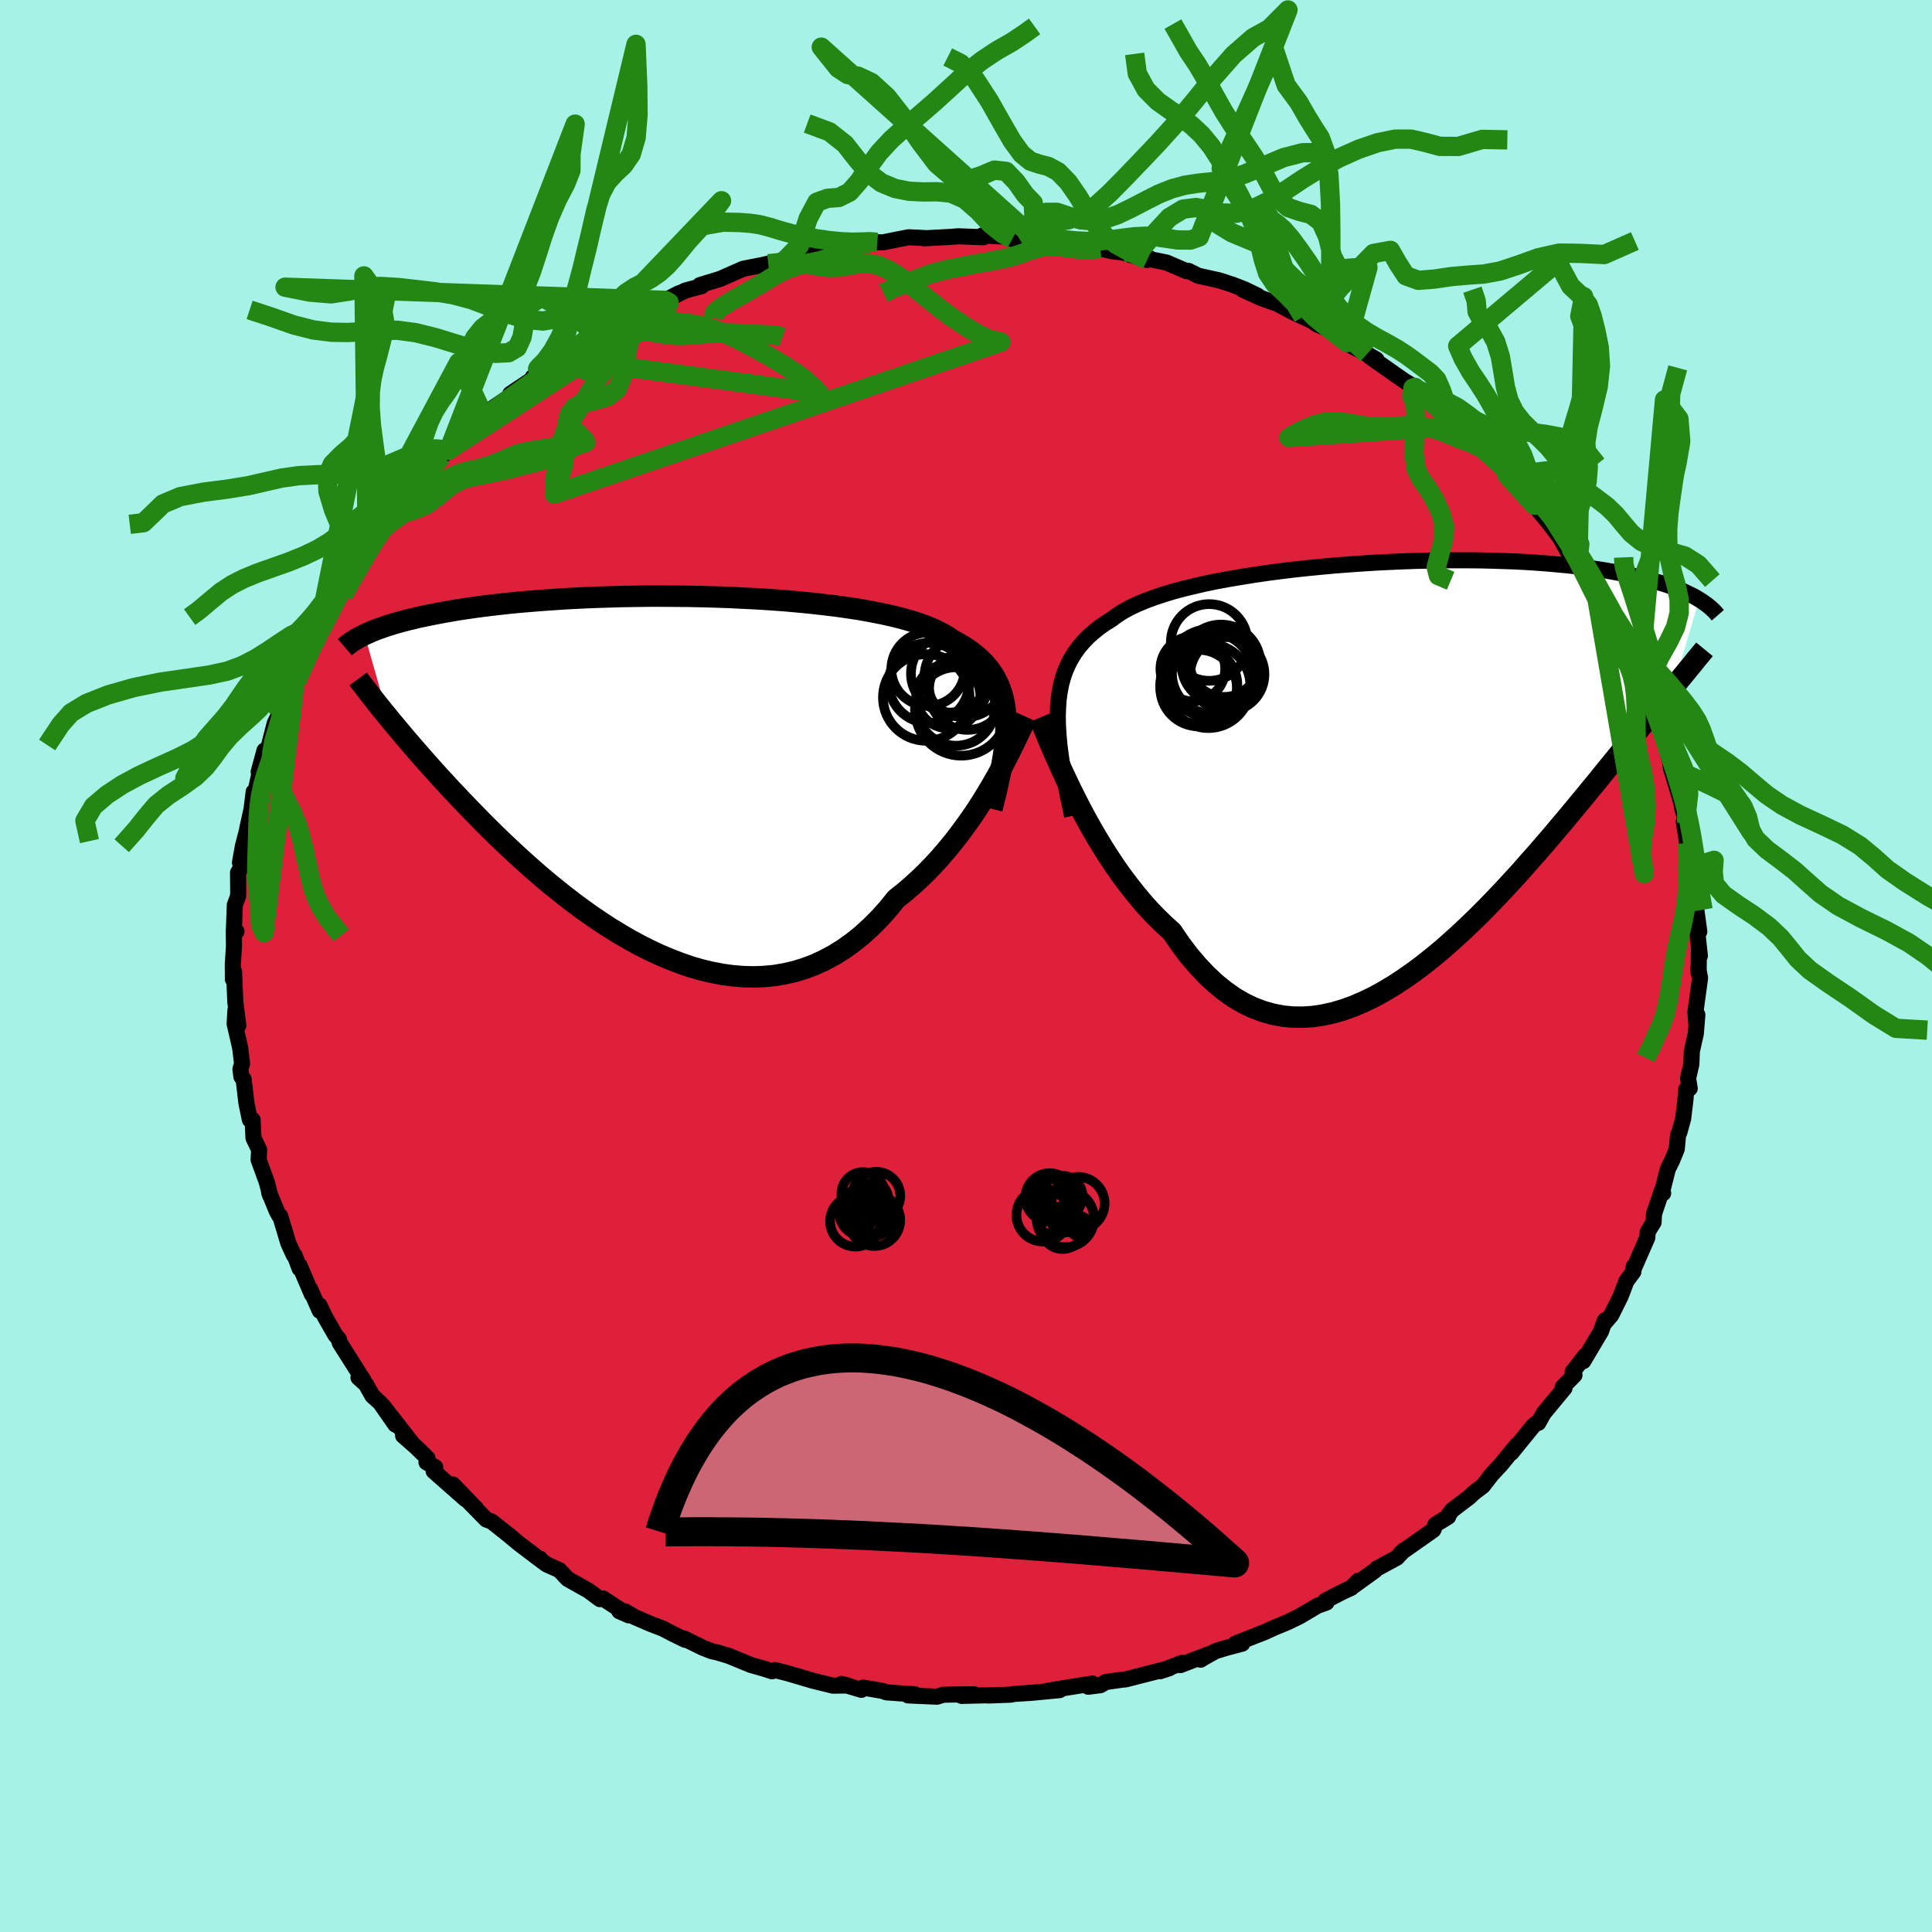 <svg xmlns="http://www.w3.org/2000/svg" width="500" height="500" viewBox="-100 -100 200 200"><defs><clipPath id="c"><path d="m35.56-5.87-.07-.74-.11-.7-.15-.66-.2-.64-.24-.6-.28-.57-.33-.55-.37-.52-.42-.49-.46-.47-.5-.44-.54-.42-.59-.4-.63-.38-.66-.36-.55-.37-.61-.35-.69-.34-.75-.32-.82-.3-.89-.28-.95-.27-1.01-.25-1.06-.23-1.12-.22-1.16-.21-1.21-.18-1.25-.18-1.29-.15-1.32-.15-1.34-.13-1.37-.12-1.39-.1-1.41-.09-1.41-.07-1.42-.07-1.43-.05-1.42-.04-1.41-.03-1.41-.01-1.4-.01h-1.38l-1.36.02-1.34.02-1.32.04-1.29.04-1.26.05-1.24.06-1.19.07-1.17.08-1.13.08-1.09.09-1.05.09-1.02.1-.98.11-.94.11-.9.11-.87.12-.83.12-.79.12-.75.13-.73.13-.69.13-.66.13-.63.13-.61.13-.57.14-.55.13-.52.14-.49.13-.47.14-.45.14-.42.14-.39.14-.38.13-.35.14-.33.14-.31.14-.29.13 2.42 8.51.37.46.39.46.4.48.41.49.43.51.44.51.46.53.47.54.49.56.5.56.52.58.53.59.56.6.56.61.59.62.6.64.62.64.64.66.66.68.68.68.7.69.72.7.75.71.76.71.79.72.81.72.82.72.85.72.87.71.89.71.91.7.93.69.95.68.96.65.98.64 1 .61 1.01.59 1.03.56 1.03.52 1.05.49 1.06.45 1.07.41 1.07.37 1.08.31 1.08.26 1.09.21 1.09.15 1.08.09 1.08.03 1.08-.04 1.08-.1 1.06-.18 1.06-.24 1.04-.32 1.03-.39 1.02-.47 1-.54.98-.61.96-.69.94-.76.92-.84.9-.9.87-.97.84-1.04.79-.62.77-.66.76-.69.74-.71.72-.74.71-.77.68-.79.67-.81.64-.82.62-.84.61-.85.58-.85.55-.86.53-.86.51-.85"/></clipPath><clipPath id="b"><path d="m-35.57-6.13.06-.85.11-.8.15-.77.2-.73.24-.7.29-.66.33-.62.37-.6.42-.57.46-.54.5-.52.55-.48.58-.47.63-.44.67-.42.55-.41.61-.39.69-.38.76-.36.83-.35.89-.33.95-.32 1.01-.31 1.07-.29 1.12-.27 1.17-.27 1.21-.25 1.26-.23 1.29-.22 1.32-.21 1.35-.2 1.38-.18 1.39-.17 1.41-.15 1.41-.14 1.43-.13 1.43-.11 1.42-.1 1.42-.09 1.41-.07 1.4-.06 1.39-.05 1.36-.03 1.35-.03h2.61l1.26.01 1.23.03 1.2.04 1.17.04 1.13.06 1.09.07 1.05.08 1.02.09.98.09.94.1.9.11.86.12.82.12.79.13.76.14.72.13.68.14.66.15.63.14.6.15.57.15.54.16.52.15.49.16.46.17.43.16.42.16.39.17.36.17.34.17.33.16.3.17.28.17-2.71 9.13-.39.48-.4.49-.42.51-.43.53-.44.54-.45.56-.47.58-.49.6-.5.61-.51.64-.53.65-.54.67-.56.69-.57.7-.59.72-.6.75-.63.76-.64.78-.66.8-.67.81-.7.84-.72.85-.73.87-.76.88-.77.89-.8.9-.81.92-.83.91-.85.92-.87.92-.89.92-.9.91-.92.89-.94.89-.95.86-.96.85-.98.81-.99.79-1 .75-1.02.71-1.02.67-1.03.62-1.04.57-1.04.5-1.05.45-1.05.38-1.05.31-1.05.23-1.05.16-1.05.07-1.04-.01-1.04-.1-1.03-.2-1.03-.29-1.01-.38-1-.48-.99-.58-.97-.69-.96-.78-.94-.88-.92-.98-.91-1.07-.88-1.17-.85-1.25-.79-.71-.77-.75-.76-.79-.74-.83-.72-.87-.71-.9-.7-.93-.67-.95-.65-.98-.64-1-.61-1.01-.59-1.02-.57-1.02-.55-1.03-.52-1.02"/></clipPath><filter id="a"><feTurbulence baseFrequency=".05" numOctaves="3" result="noise" type="noise"/><feDisplacementMap in="SourceGraphic" in2="noise" scale="2"/></filter></defs><rect width="100%" height="100%" x="-100" y="-100" fill="#A6F2E7"/><path fill="#DF203B" stroke="#000" stroke-linejoin="round" stroke-width="1.667" d="M75.84.75 75.8.23l.19 1.01-.48 3.52.08 1.12.12-.83L75.55 7l-.41 1.83-.05 1.33-.34 1.47.17 1.04-.37.11-.07 1.03-.24 1.99-.39 1.41-.14.31-.13 1.42-.49 1.2-.44.89-.66 2.62.18-.13-.14-.26-.81 2.41-.04.86-.61.99-.04.6-1.47 3.36.08-.39-.05.55-.72.97-.59 1.55-.98 1.98-.83.97.17-.43-.41 1.15-1.83 3.08.22-.59-1.32 1.7.19.33-1.22 1.24.19.1-2.16 2.61-.56 1v-.08l-.18.11-.32.25-2.28 2.81.57-.8-1.65 2.02-.96 1.03-.91 1.18-.97.74-.44.42-1.79 1.36-.35.49-.04.18-1.32.81-.22.56-3.33 2.34.26-.22-.7.75-2.1 1.14-.17.18-2.13 1.54.39-.47-.71.73-.83.38-1.85.95.11.19-.92.33-1.84 1.09-1.27.62-1.31.54-1.03.47-3.05 1.2.69.01-1.59.42-1.18.36-1.51.85-.02.03.83-.56-2.93 1.12.2-.24-2.31.88.98-.32-4.54 1.16-.28.02-1.77.25-.56.33-1.26.16.44-.33-3.45.55-1.1.19 1.15-.06-2.9.28-1.77.11-.4.08-2.32.09 1.28-.06-4.04.1 1.29-.17-2.32.03-.87.02-.64.2-2.99-.13.68-.12-1.56-.1-1.37-.1-.42-.15-1.99-.34-.18.23-2.06-.61.65.16-1.52.02-2.04-.5-2.75-.81-1.25-.31-.28.13-.86-.28-1.34-.38-2.29-.94-1.2-.36-.53-.11-.95-.37-1.95-.96.12.14-1.39-.68-.91-.48-1.31-.5-1.64-.71-.97-.58-.59-.01.98.43-2.67-1.75-.32.07-1.18-.88-2.16-1.21-.85-.91-1.32-.59-.6-.44-.09-.16-.08.03-2.11-1.6-.98-.82-1.83-1.45-.56-.21-1.97-2.01.93.89-2.42-2.51 1.3 1.52-3.29-2.9.16-.41-.9-.5.1-.43-1.22-1.19-1.3-1.14.9.74-3.03-3.88 1.33 2-1.57-2.25-.81-.74-.67-1.19-.77-.69.53.3-2.47-3.9-.08-.36-.38-.46-1.07-1.87-.58-1.21.04.58-1.01-2.28.19.57-1.26-2.95-.01.28-.49-1.32-.1-.05-.57-1.24-.84-2.8-.09-.03-.27-.5-.79-1.92.12.34-.36-1.41-.85-2.33.06-1.02-.59-1.23-.09-1.88h-.28l-.36-1.72-.29-2.48-.23-.26-.1-.79.17-.56-.2-1.65-.57-2.48.08-1.4.3 1.58-.31-2.45-.13-3.12-.12.79-.01-1.57.12-1.84-.02-1.61.28.06-.27-.12.1-2.63.34-.9.01-.57-.02-1.86.5-.86-.3-.19.31-1.72.59-2.26-.15.49.45-2.04.22-1.79.11.32.65-2.96-.24.56.6-2.2.29.18.77-3 .77-1.57.26-.43-.34.03.38-1.17.62-1.5.63-1.34.06-.26 1.32-2.46.04-.36.93-1.14-.02-.06 1.2-2.42-.37.98.98-1.93 1.45-2.28.83-1.24.05-.18.79-.87.78-1.35-.19.07 2.23-2.58.12-.05.61-1.08.2-.39 2.31-2.51.66-.35.69-.85.31-.36.7-.61 1.17-1.23-.58.38 2.99-2.56.49-.29-.37-.05 1.15-.81 2.03-1.37-.49.09 2.95-1.97.6-.61-1.23.85.8-.4 2.06-1.54 1.64-1.16 1.16-.65 1-.66-.17.05 3.06-1.73.91-.47 2.18-.77-2.19 1.03 2.65-1.12 2.06-1.27-1.46.74 2.12-1.02 1.64-.44-.15-.12.88-.27 1.19-.36 2.41-1.06 2-.39-.14.03 2.48-.57-1.75.41 1.74-.38 1.97-.56 1.59-.6 1.03-.17.17.33 2.2-.7 1.86-.13-.52-.15 1.25.14.58.01 2.65-.53 1.79.09-.19.02 2.83-.15.7-.06 2.62.1-.11-.19 2.53.14.57.24.71-.1 1.5-.08.14.03-.26.11 2.24.14 2.59.66-.81-.17 2.85.34.15.04 1.23.29 1.1.13 2.52.77.19-.23.24.18 1.58.32 2.07.89.2-.03 1.03.51 2.18.48 1.43.47 1.18.46 1.34.65-1.54-.62 1.97.89 1.64.58 1.54.83 1.09.5.97.45.44.33 1.01.42 2.13 1.48-.03.08 2.1 1.1.98.57-.7-.31 2.62 1.84.96.67 1.12.68-.22.07.66.66 1 .67.85.45 2.26 2.13.3.27 1.29 1.4-1.31-1.39 1.81 1.63 1.99 1.81.86 1.36.05-.36 1.43 2.19.09-.08.51.3 1.24 1.65-.46-.55 1.44 1.75 1.2 1.58 1.08 1.94-.77-1.43 1.56 1.92.93 1.99.18.2.87 1.43-.01.33.89 1.12.99 2.16.84 1.54.74.99-.43-.59 1.4 2.51-.41-.37.54.87.31.84 1.07 2.81.55 1.36.33.83.03.35-.09-.45.78 2.72.18 1.05-.08-.3 1.1 3.67.08.52.45 1.55-.28-.11.34 2.17.52 2.5-.54-2.21.75 4.12.06 1.43-.26-1.42.43 2.55.3 2.21-.24-.27.3 2.78-.1-.68-.03 2.48-.04-.52" filter="url(#a)"/><path fill="#fff" d="m-35.57-6.13.06-.85.11-.8.15-.77.2-.73.24-.7.29-.66.33-.62.37-.6.42-.57.46-.54.5-.52.55-.48.58-.47.63-.44.67-.42.55-.41.61-.39.69-.38.76-.36.83-.35.89-.33.95-.32 1.01-.31 1.07-.29 1.12-.27 1.17-.27 1.21-.25 1.26-.23 1.29-.22 1.32-.21 1.35-.2 1.38-.18 1.39-.17 1.41-.15 1.41-.14 1.43-.13 1.43-.11 1.42-.1 1.42-.09 1.41-.07 1.4-.06 1.39-.05 1.36-.03 1.35-.03h2.61l1.26.01 1.23.03 1.2.04 1.17.04 1.13.06 1.09.07 1.05.08 1.02.09.98.09.94.1.9.11.86.12.82.12.79.13.76.14.72.13.68.14.66.15.63.14.6.15.57.15.54.16.52.15.49.16.46.17.43.16.42.16.39.17.36.17.34.17.33.16.3.17.28.17-2.71 9.13-.39.48-.4.49-.42.51-.43.53-.44.54-.45.56-.47.58-.49.6-.5.61-.51.64-.53.65-.54.67-.56.69-.57.7-.59.72-.6.75-.63.76-.64.78-.66.8-.67.81-.7.84-.72.85-.73.87-.76.88-.77.89-.8.9-.81.92-.83.91-.85.92-.87.92-.89.92-.9.91-.92.89-.94.89-.95.86-.96.85-.98.81-.99.79-1 .75-1.02.71-1.02.67-1.03.62-1.04.57-1.04.5-1.05.45-1.05.38-1.05.31-1.05.23-1.05.16-1.05.07-1.04-.01-1.04-.1-1.03-.2-1.03-.29-1.01-.38-1-.48-.99-.58-.97-.69-.96-.78-.94-.88-.92-.98-.91-1.07-.88-1.17-.85-1.25-.79-.71-.77-.75-.76-.79-.74-.83-.72-.87-.71-.9-.7-.93-.67-.95-.65-.98-.64-1-.61-1.01-.59-1.02-.57-1.02-.55-1.03-.52-1.02" filter="url(#a)" transform="translate(45.1 -20.6)"/><path fill="#fff" d="m35.56-5.87-.07-.74-.11-.7-.15-.66-.2-.64-.24-.6-.28-.57-.33-.55-.37-.52-.42-.49-.46-.47-.5-.44-.54-.42-.59-.4-.63-.38-.66-.36-.55-.37-.61-.35-.69-.34-.75-.32-.82-.3-.89-.28-.95-.27-1.01-.25-1.06-.23-1.12-.22-1.16-.21-1.21-.18-1.25-.18-1.29-.15-1.32-.15-1.34-.13-1.37-.12-1.39-.1-1.41-.09-1.41-.07-1.42-.07-1.43-.05-1.42-.04-1.41-.03-1.41-.01-1.4-.01h-1.38l-1.36.02-1.34.02-1.32.04-1.29.04-1.26.05-1.24.06-1.19.07-1.17.08-1.13.08-1.09.09-1.05.09-1.02.1-.98.11-.94.11-.9.11-.87.12-.83.12-.79.12-.75.13-.73.13-.69.13-.66.13-.63.13-.61.13-.57.14-.55.13-.52.14-.49.13-.47.14-.45.14-.42.14-.39.14-.38.13-.35.14-.33.14-.31.14-.29.13 2.42 8.51.37.46.39.46.4.48.41.49.43.51.44.51.46.53.47.54.49.56.5.56.52.58.53.59.56.6.56.61.59.62.6.64.62.64.64.66.66.68.68.68.7.69.72.7.75.71.76.71.79.72.81.72.82.72.85.72.87.71.89.71.91.7.93.69.95.68.96.65.98.64 1 .61 1.01.59 1.03.56 1.03.52 1.05.49 1.06.45 1.07.41 1.07.37 1.08.31 1.08.26 1.09.21 1.09.15 1.08.09 1.08.03 1.08-.04 1.08-.1 1.06-.18 1.06-.24 1.04-.32 1.03-.39 1.02-.47 1-.54.98-.61.96-.69.94-.76.92-.84.9-.9.87-.97.84-1.04.79-.62.77-.66.76-.69.74-.71.72-.74.71-.77.68-.79.67-.81.64-.82.62-.84.61-.85.58-.85.55-.86.53-.86.51-.85" filter="url(#a)" transform="translate(-31.44 -19.96)"/><g fill="none" stroke="#000" transform="translate(45.1 -20.6)"><path stroke-linejoin="round" stroke-width="1.667" d="m-34.11 5.06-.3-1.38-.27-1.31-.24-1.25-.2-1.19-.17-1.14-.14-1.08-.09-1.03-.06-.99-.02-.93.03-.89.06-.85.11-.8.15-.77.2-.73.24-.7.29-.66.33-.62.37-.6.42-.57.46-.54.5-.52.55-.48.58-.47.63-.44.67-.42.55-.41.61-.39.69-.38.76-.36.83-.35.89-.33.95-.32 1.01-.31 1.07-.29 1.12-.27 1.17-.27 1.21-.25 1.26-.23 1.29-.22 1.32-.21 1.35-.2 1.38-.18 1.39-.17 1.41-.15 1.41-.14 1.43-.13 1.43-.11 1.42-.1 1.42-.09 1.41-.07 1.4-.06 1.39-.05 1.36-.03 1.35-.03h2.61l1.26.01 1.23.03 1.2.04 1.17.04 1.13.06 1.09.07 1.05.08 1.02.09.98.09.94.1.9.11.86.12.82.12.79.13.76.14.72.13.68.14.66.15.63.14.6.15.57.15.54.16.52.15.49.16.46.17.43.16.42.16.39.17.36.17.34.17.33.16.3.17.28.17.27.17.24.17.23.16.22.17.19.16.19.17.17.16.15.16.14.16.13.15" filter="url(#a)"/><path stroke-linejoin="round" stroke-width="2.222" d="m-37.51-5.09.24.56.27.64.3.72.33.79.36.84.4.89.41.93.45.96.47.99.5 1 .52 1.02.55 1.03.57 1.02.59 1.02.61 1.01.64 1 .65.98.67.95.7.93.71.9.72.87.74.83.76.79.77.75.79.71.85 1.25.88 1.17.91 1.07.92.98.94.88.96.78.97.69.99.58 1 .48 1.01.38 1.03.29 1.03.2 1.04.1 1.04.01 1.05-.07 1.05-.16 1.05-.23 1.05-.31 1.05-.38 1.05-.45 1.04-.5 1.04-.57 1.03-.62 1.02-.67 1.02-.71 1-.75.99-.79.98-.81.96-.85.95-.86.94-.89.92-.89.9-.91.89-.92.87-.92.85-.92.83-.91.81-.92.8-.9.77-.89.76-.88.73-.87.72-.85.7-.84.67-.81.66-.8.64-.78.63-.76.6-.75.59-.72.57-.7.56-.69.54-.67.53-.65.51-.64.5-.61.49-.6.47-.58.45-.56.44-.54.43-.53.42-.51.4-.49.39-.48.38-.46.36-.44.36-.43.34-.42.33-.4.32-.39.3-.38.3-.36.29-.35.28-.34" filter="url(#a)"/><circle cx="-18.046" cy="-9.601" r="3.842" clip-path="url(#b)" filter="url(#a)"/><circle cx="-19.596" cy="-9.681" r="4.18" clip-path="url(#b)" filter="url(#a)"/><circle cx="-21.621" cy="-10.161" r="3.354" clip-path="url(#b)" filter="url(#a)"/><circle cx="-19.926" cy="-12.891" r="3.972" clip-path="url(#b)" filter="url(#a)"/><circle cx="-18.381" cy="-10.811" r="3.558" clip-path="url(#b)" filter="url(#a)"/><circle cx="-21.021" cy="-8.171" r="3.964" clip-path="url(#b)" filter="url(#a)"/><circle cx="-20.016" cy="-8.386" r="4.358" clip-path="url(#b)" filter="url(#a)"/><circle cx="-21.001" cy="-8.456" r="3.996" clip-path="url(#b)" filter="url(#a)"/><circle cx="-19.811" cy="-9.706" r="4.57" clip-path="url(#b)" filter="url(#a)"/><circle cx="-18.706" cy="-10.656" r="4.09" clip-path="url(#b)" filter="url(#a)"/></g><g fill="none" stroke="#000" transform="translate(-31.44 -19.96)"><path stroke-linejoin="round" stroke-width="2.222" d="m34.12 3.69.29-1.16.27-1.11.23-1.07.21-1.01.17-.97.13-.93.09-.89.06-.85.01-.8-.02-.77-.07-.74-.11-.7-.15-.66-.2-.64-.24-.6-.28-.57-.33-.55-.37-.52-.42-.49-.46-.47-.5-.44-.54-.42-.59-.4-.63-.38-.66-.36-.55-.37-.61-.35-.69-.34-.75-.32-.82-.3-.89-.28-.95-.27-1.01-.25-1.06-.23-1.12-.22-1.16-.21-1.21-.18-1.25-.18-1.29-.15-1.32-.15-1.34-.13-1.37-.12-1.39-.1-1.41-.09-1.41-.07-1.42-.07-1.43-.05-1.42-.04-1.41-.03-1.41-.01-1.4-.01h-1.38l-1.36.02-1.34.02-1.32.04-1.29.04-1.26.05-1.24.06-1.19.07-1.17.08-1.13.08-1.09.09-1.05.09-1.02.1-.98.11-.94.11-.9.11-.87.12-.83.12-.79.12-.75.13-.73.13-.69.13-.66.13-.63.13-.61.13-.57.14-.55.13-.52.14-.49.13-.47.14-.45.14-.42.14-.39.14-.38.13-.35.14-.33.14-.31.14-.29.13-.27.14-.26.13-.24.13-.22.14-.21.13-.2.13-.18.12-.16.13-.16.13-.14.12" filter="url(#a)"/><path stroke-linejoin="round" stroke-width="2.222" d="m37.69-5.82-.23.51-.26.57-.29.62-.32.67-.35.72-.37.75-.41.79-.43.8-.46.83-.48.84-.51.85-.53.86-.55.86-.58.85-.61.85-.62.84-.64.82-.67.81-.68.79-.71.77-.72.74-.74.71-.76.69-.77.66-.79.62-.84 1.04-.87.97-.9.9-.92.84-.94.76-.96.69-.98.61-1 .54-1.02.47-1.03.39-1.04.32-1.06.24-1.06.18-1.08.1-1.08.04-1.08-.03-1.08-.09-1.09-.15-1.09-.21-1.08-.26-1.08-.31-1.07-.37-1.07-.41-1.06-.45-1.05-.49-1.03-.52-1.03-.56-1.01-.59-1-.61-.98-.64-.96-.65-.95-.68-.93-.69-.91-.7-.89-.71-.87-.71-.85-.72-.82-.72-.81-.72-.79-.72-.76-.71-.75-.71-.72-.7-.7-.69-.68-.68-.66-.68-.64-.66-.62-.64-.6-.64-.59-.62-.56-.61-.56-.6-.53-.59-.52-.58-.5-.56-.49-.56-.47-.54-.46-.53-.44-.51-.43-.51-.41-.49-.4-.48-.39-.46-.37-.46-.36-.44-.35-.43-.34-.42-.32-.41-.31-.4-.3-.38-.29-.38-.28-.37-.27-.35-.26-.35" filter="url(#a)"/><circle cx="31.332" cy="-9.987" r="4.192" clip-path="url(#c)" filter="url(#a)"/><circle cx="30.637" cy="-8.922" r="3.026" clip-path="url(#c)" filter="url(#a)"/><circle cx="29.607" cy="-7.967" r="3.318" clip-path="url(#c)" filter="url(#a)"/><circle cx="27.512" cy="-10.767" r="3.802" clip-path="url(#c)" filter="url(#a)"/><circle cx="27.327" cy="-7.837" r="4.484" clip-path="url(#c)" filter="url(#a)"/><circle cx="31.592" cy="-8.502" r="4.02" clip-path="url(#c)" filter="url(#a)"/><circle cx="27.597" cy="-9.347" r="4.15" clip-path="url(#c)" filter="url(#a)"/><circle cx="30.412" cy="-6.907" r="4.062" clip-path="url(#c)" filter="url(#a)"/><circle cx="29.777" cy="-10.312" r="4.034" clip-path="url(#c)" filter="url(#a)"/><circle cx="30.942" cy="-6.597" r="4.782" clip-path="url(#c)" filter="url(#a)"/></g><g fill="none" stroke="#248613" stroke-linejoin="round" stroke-width="2"><path d="m75.17-10.24 2.27-.7-.09 1.18.13 1.26.93 1.11 1.51 1.07 1.69 1.12 1.53 1.14 1.19 1.13.91 1.11.88 1.1L87.35.43l1.84 1.31 2.35 1.57 2.44 1.74 2.28 1.4 3.25.19M-9.18-74.92l-.8-.06-.77.03-1.04.02-1.17-.05-1.21-.12-1.26-.18-1.31-.23-1.31-.3-1.23-.34-1.07-.33-.96-.25-.97-.15-1.21-.09-1.68-.03-2.26.4m1.34 9.57.06-.59.68-.58 1.08-.66 1.22-.69 1.16-.67 1.01-.59.85-.52.8-.45.85-.4.99-.33 1.11-.26 1.16-.24 1.12-.32 1.1-.53 1.31-.66 1.68-.39m84.56 62.17.13 1.32-.03.95-.03 1.11-.02 1.15-.07 1.12-.15 1.14-.22 1.15L74-3.66l-.25 1.09-.21 1.03-.18.99L73.2.46l-.16 1.07-.18 1.12-.21 1.15-.25 1.09-.35 1.04-.49 1.08L71 8.26l-.63 1.26" filter="url(#a)"/><path d="m-18.73-73.08 1.5-1.53.89-2.77.9-1.69 1.1-.4 1.18-.09 1.1-.55 1-1.14.99-1.48 1.09-1.49 1.25-1.34 1.39-1.25 1.49-1.25 1.57-1.36 1.61-1.47 1.63-1.49L1.6-93.7l1.61-1.07 1.53-.87 1.35-.9 1.01-.73M-20.47-72.7l1.73-.17 1.68.08 1.47.29 1.29.2 1.15-.03 1.06-.19 1.02-.18.99-.03 1.03.21 1.11.5 1.2.76 1.29.98 1.33 1.08 1.32 1.06 1.3.97 1.27.86 1.21.74 1.15.62 1.48.37-46.23 15.74.11-1.89.23-1.74.31-1.5.4-1.18.44-.89.48-.78.55-.82.63-.97.7-1.09.74-1.16.78-1.17.81-1.15.86-1.06.94-.88.99-.62.96-.41.84-.49.67-.9.44-1.15-.41-.22-39.34-1.36 2.58.51 2.18.18 1.85-.28 1.6-.36 1.65-.13 1.84.11 1.94.22 1.94.23 1.88.32 1.86.5 1.9.71 1.92.77 1.86.56 1.71.16 1.5-.25 1.34-.49 1.35-.45 1.51-.2 1.7.06 1.63.14.99.13-.64.57M74.59-14.8l.04-1.46.18-1.57-.16-1.47-.41-1.27-.47-1.1-.41-.99-.33-.93-.26-.97-.23-1.04-.24-1.13-.26-1.18-.27-1.18-.28-1.12-.28-1.05-.26-1-.28-.99-.32-1.06-.37-1.17-.4-1.29-.42-1.35-.42-1.29-.38-1.14-.25-1-.03-.75" filter="url(#a)"/><path d="m-42.25-48.73-.33-.84.44-.87.42-1.24.22-1.54.1-1.54.1-1.34.25-1.04.54-.71.92-.43 1.21-.27 1.25-.36 1.01-.78.61-1.44.35-2.05.44-2.27.91-1.84 1.6-1m-41.95.37 2.22.73 2.35.83 2.05.52 1.84.23 1.74.03 1.7-.1 1.69-.12 1.73-.01 1.88.25 2.08.52 2.2.68 2.12.6 1.83.34 1.39-.07.89-.53.49-1.07.28-1.6.47-1.75 1.3-.82 2.78 1.59 2.94 2.3" filter="url(#a)"/><path d="m-19.01-65.06-.63-.24-1.35-.06-1.49-.08-1.32-.07-1.13-.03-1.01.02-.95.06-.94.09-.96.08-.98.03-1.05-.09-1.09-.18-1.16-.18-1.24-.04-1.33.23-1.28.49-1.04.55-1.23-.23 13.88-14.51-1.56 2.11-1.09 1.17-.81.89-.71.87-.71.86-.74.82-.79.71-.83.59-.88.49-.89.46-.88.58-.88.82-.88 1.08-.86 1.19-.86 1.08-.9.87-1.06.78-1.35.95 26.79 3.6-.96-.92-.58-.55-.88-.63-1.24-.8-1.47-.88-1.54-.86-1.49-.78-1.38-.66-1.26-.5-1.16-.35-1.11-.22-1.08-.15-1.07-.09-1.06-.04-1.04.05-1.03.21-1.01.46-.94.8-.79 1.18-.6 1.42-.73 1.15-1.6-.11-2.77-1.33 7.83-32.51.18 4.28.03 3.02-.2 2.36-.51 1.73-.79 1.14-.89.83-.82.91-.65 1.24-.5 1.61-.43 1.87-.45 1.99-.5 2-.53 1.97-.54 1.89-.59 1.81-.67 1.66-.78 1.42-.79 1.07-.59.58-.17.21.13.62" filter="url(#a)"/><path d="m-49.98-56.8-.38-1.09-1.03-2.22-.39-2.06.3-1.6.64-1.29.78-.97.87-.68.92-.51.94-.6.88-.94.78-1.36.67-1.7.62-1.89.62-1.95.7-1.94.8-1.81.82-1.56.54-1.37.01-1.74.43-3.07-13.1 33.76.87-.77.84-.8.89-.84.87-.76.84-.7.88-.67.92-.68.92-.67.89-.64.84-.6.83-.57.86-.57.94-.6 1.02-.65 1.1-.69 1.13-.69 1.16-.68 1.19-.65 1.2-.62 1.12-.52.88-.36.62-.19 1.29-.45-22.1 14.37-1.28-.14-1.15.05-1.13.42-1.28.56-1.4.6-1.51.53-1.73.34-1.96.13-2.08.04-1.99.1-1.78.25-1.66.38-1.79.41-2.15.35-2.48.32-2.41.46-1.8.76-1.05 1.02-.96.92-1.42.17m32.31-7.06-.4.5-.63.75-.81.94-.87 1.02-.83.99-.76.96-.71.93-.69.93-.66.92-.61.91-.54.86-.49.84-.52.9-.68 1.17-1.01 1.78m10.21-14.4-.72.24-.91.56-.9.92-.95 1-1.02.89-1.1.75-1.13.68-1.07.7-.96.75-.89.8-.92.81-1.05.79-1.24.75-1.45.69-1.59.64-1.64.58-1.55.55-1.39.57-1.24.63-1.14.75-1.1.91-1.2 1.01-.95.69" filter="url(#a)"/><path d="m-58.43-48.32-.55.86-.7.91-.75.98-.68.95-.61.92-.6.91-.61.97-.64 1.05-.64 1.11-.62 1.12-.56 1.08-.51 1-.48.93-.47.9-.48.93-.49 1-.5 1.07-.47 1.05-.48 1.07" filter="url(#a)"/><path d="m-61.39-44.61 1.59-1.6 1.31-.61 1.36-.37 1.25-.54 1.05-.75.91-.77.87-.65.95-.46 1.06-.29 1.13-.22 1.17-.23 1.16-.26 1.12-.29 1.1-.28 1.08-.28 1.08-.33 1.08-.43 1.05-.53 1.01-.5.71-.2-.39.18" filter="url(#a)"/><path d="m-61.98-43.33-.24-1.59.15-1.32.61-1.1.49-1.21.13-1.55-.17-1.86-.28-2.05-.26-2-.13-1.81.01-1.56.17-1.35.28-1.27.37-1.35.4-1.57.25-1.9-.38-2.2-1.75-2.42.35 28.11.64-.97.82-.82.97-.8 1.03-.72 1.06-.7 1.02-.75.95-.81.88-.8.88-.68.96-.49 1.06-.33 1.13-.26 1.13-.3 1.06-.4 1.01-.45 1-.41 1.08-.28 1.2-.18 1.3-.2 1.34-.37 1.28-.69.9-.91" filter="url(#a)"/><path d="m-62.77-42.46-.48.48-.73 1.14-.75 1.32-.66 1.2-.58 1.03-.54.91-.53.87-.54.87-.56.92-.58.98-.58 1.02-.56 1.06-.51 1.05-.44.98-.3.81-.17.54-.2.32 18.96-35.52-.29 1.14-.28.95-.6.96-.73 1.01-.65 1.04-.5 1.06-.38 1.08-.35 1.11-.42 1.1-.57 1.08-.74 1.02-.86.96-.9.91-.91.87-.87.88-.74.95-.45 1.1-.07 1.25.08 1.16-.07.57" filter="url(#a)"/><path d="m-63.65-41.04-1.48 1.66-.92 1.13-.68.86-.61.8-.67.79-.75.81-.83.85-.87.88-.9.92-.89.9-.84.89-.75.86-.66.87-.63.92-.68 1-.84 1.09-.99 1.13-.98 1.11-.74 1.07-.49 1.17-1.01 1.88 15.76-19.31.99-1.84.33-1.44-.23-1.49-.66-1.76-.81-1.95-.57-1.9-.06-1.6.51-1.21.93-.95 1.06-.91.93-1.05.64-1.27.32-1.48.02-1.63-.18-1.72-.22-1.77-.07-1.78.38-1.7.95-1.61.78-1.46-6.85 33.89-.56.2-1.18.38-1.24.62-1.2.79-1.22.82-1.27.79-1.35.69-1.53.57-1.89.41-2.33.34-2.69.39-2.8.57-2.65.76-2.22.88-1.6.97-1.07 1.21-1.41 2.12m168.16 2.64 1.62.43 2.28 1.06 2.09 1.02 1.28 1.03.48 1.14.29 1.21.66 1.19 1.18 1.13 1.47 1.09 1.42 1.1 1.28 1.15 1.37 1.21 1.83 1.26 2.38 1.28 2.63 1.29 2.32 1.27 1.96 1.34 2.53 2.05" filter="url(#a)"/><path d="m-67.86-33.83-1.48 1.45-1.32.85-1.12.83-.92.82-.74.8-.66.83-.69.89-.77 1-.87 1.06-1.01 1.08-1.21 1.01-1.45.92-1.71.85-1.88.84-1.89.88-1.78.96-1.59 1.05-1.37 1.17-.89 1.5.47 2.11m3.34.48 1.49-1.68 1.09-1.37.98-1.16 1.27-1.02 1.47-.96 1.34-.96 1.04-1 .81-1.03.75-1.05.89-1.06 1.06-1.04 1.12-1 .98-.92.63-.88.31-.86.37-.9 1.09-.86 1.47-.91-3.42 27.66-.36-.77-.08-1.22-.08-1.18-.12-1.1-.09-1.06-.04-1.04.02-1.05.03-1.09.04-1.12.03-1.15.04-1.16.09-1.14.16-1.13.23-1.09.3-1.06.37-1.07.39-1.13.35-1.29.3-1.47.33-1.43.22-.93" filter="url(#a)"/><path d="m-64.68-3.16-1.41-1.78-.72-1.2-.5-1.03-.33-.98-.24-.97-.23-1.01-.23-1.05-.24-1.1-.27-1.14-.36-1.19-.51-1.23-.62-1.26-.64-1.27-.54-1.25-.32-1.22-.03-1.24.25-1.3.43-1.43.41-1.41.25-.91m142.67 3.22-.25-1.12-.47-1.47-.39-1.48-.11-1.37.29-1.33.67-1.4.84-1.48.73-1.51.38-1.48-.01-1.43-.29-1.39-.39-1.39-.32-1.43-.17-1.48-.01-1.57.13-1.66.24-1.74.26-1.8.2-1.82-.01-1.81-.26-1.77-.31-1.68.06-1.71.73-2.69" filter="url(#a)"/><path d="m70.19-28.91 1.44 1.94 1.76.96 1.09.69.45.75.42.81.81.85 1.22.89 1.42.96L80.2-20l1.32 1.13 1.36 1.14 1.6 1.09 1.93 1.04 2.17 1 2.14 1.03 1.83 1.13 1.46 1.21 1.38 1.24 1.75 1.23 2.49 1.57 4.13 2.32" filter="url(#a)"/><path d="m70.19-28.91-.22-.79-.12-.73.02-.85.16-1.02.16-1.15v-1.24l-.17-1.33-.17-1.44.06-1.62.44-1.79.74-1.94.8-1.98.62-1.9.38-1.78.31-1.76.42-1.91.37-2.16-.19-2.34-1.49-1.97-2.56 28.36-.07.07.33.74.5 1.13.52 1.26.46 1.19.38 1.04.32.94.3.92.32.97.35 1.05.37 1.14.37 1.2.36 1.23.31 1.23.27 1.19.23 1.18.2 1.17.18 1.16.18 1.17.17 1.15.14 1.04.12.86.24 1.39" filter="url(#a)"/><path d="m69.75-30.25-.62-1.61-.37-.95-.43-1.03-.56-1.17-.64-1.22-.63-1.16-.61-1.08-.58-1.04-.58-1.01-.6-1.01-.61-.99-.64-.99-.67-.99-.7-1-.7-1-.67-.97-.58-.89-.51-.8-.48-.73-.55-.82-.95-1.45 24.21 38.29-.37-1.54-.45-1.05-.74-1.08-.85-1.21-.82-1.25-.68-1.22-.52-1.16-.37-1.07-.35-.99-.43-.95-.59-.93-.74-.98-.82-1-.83-1-.83-.93-.83-.8-.85-.69-.84-.65-.78-.73-.73-.93-.76-1.2-.84-1.44-.94-1.31L70.2-9.56l-.29-1.99.09-1.49.22-1.24.15-1.21.03-1.26-.06-1.27-.15-1.2-.22-1.1-.25-1.01-.2-.97-.12-.99-.04-1.07.01-1.17.01-1.23-.06-1.22-.14-1.14-.24-1.01-.32-.89-.42-.81-.53-.83-.64-.95-.73-1.2-.61-1.55-.37-1.62-1.97-3.95.19-1.75-.46-.69-.53-.97-.35-1.35-.13-1.49-.04-1.42-.01-1.33.07-1.34.24-1.54.48-1.88.68-2.27.7-2.54.38-2.51-.15-2.05-.55-1.33-.33-.87.4-2.04-.59 27.37-.66-1.16.01-1.07-.07-1.35-.15-1.49-.15-1.48-.17-1.33-.25-1.15-.39-1-.53-.91-.7-.85-.84-.84-.93-.86-.93-.92-.8-1.02-.58-1.19-.37-1.38-.25-1.55-.28-1.62-.47-1.51-.69-1.25-.74-.97-.5-.91-.1-1.13-.39-1.14" filter="url(#a)"/><path d="m61.79-43.85.54-.03.57-1.74.81-2.38.59-2.13.12-1.57-.17-1.22-.09-1.27.25-1.62.52-2 .52-2.18.23-2.12-.13-1.95-.35-1.73-.38-1.5-.41-1.17-.69-.87-1.13-1.06-1.34-2.5-10.35 8.72.57 1.3.78 1.37.85 1.26.71 1.11.56.98.52.95.62.98.74 1.05.76 1.1.62 1.16.42 1.17.26 1.13.22 1.01.26.89.2.78-.15.24-2.86-3.15.89-.11 1.56-.1 1.65-.2 1.35.05.97.46.85.73.95.81 1.08.8 1.07.81.91.88.79.96.82.96 1.04.84 1.34.62 1.57.43 1.61.46 1.4.9 1.43 1.64M55.12-52.2l-1.69-1.37-1.18-.59-.88-.3-.86-.35-1.01-.43-1.19-.4-1.31-.24-1.35-.06-1.3.07-1.21.07-1.13-.03-1.11-.14-1.12-.2-1.15-.17h-1.19l-1.35.32-1.58.69-1.08.63 17.61-1.22-1.27-2.03-.55-1.64-.49-1.11-.65-.68-.75-.57-.82-.62-.9-.66-.99-.64-1.04-.59-1.07-.58-1.06-.62-1.02-.72-.96-.82-.88-.95-.81-1.07-.78-1.16-.78-1.24-.83-1.28-.88-1.26-.85-1.15-.76-.89-.64-.57-.66-.5-.83-1.14" filter="url(#a)"/><path d="m60.78-46.32-.88-1.07-.58-.63-.56-.59-.6-.6-.64-.63-.71-.7-.79-.79-.88-.85-.93-.87-.9-.83-.81-.73-.7-.64-.71-.66-.89-.82-1.14-.97-1.13-.8m17.37 6.59-.99-1.24-.79-.7-.89-.51-1.17-.4-1.47-.28-1.71-.21-1.75-.18-1.58-.22-1.27-.33-.97-.49-.86-.65-.98-.7-1.22-.64-1.3-.53-1.14-.48-.94-.36" filter="url(#a)"/><path d="m63.66-45.94-1.29-1.31-.9-1.01-.71-.76-.64-.66-.66-.62-.71-.64-.77-.7-.87-.75-.99-.76-1.07-.71-1.09-.64-1.02-.58-.91-.58-.87-.66-.91-.78-1.01-.84-1.09-.78-1.03-.61-.85-.5.22-.07.12.24.55.5.84.67.97.78.98.81.91.76.82.7.79.68.84.73.89.81.92.87.88.86.81.81.72.73.64.65.59.61.51.53h.15L46.49-59.9l-.35.83.3.77.12 1.43-.12 1.95-.06 1.92.2 1.47.45 1 .56.8.56.84.54.98.49 1.1.31 1.22-.04 1.38-.39 1.52-.38 1.38.22.9 1.27.53M24.96-78.01l1.13 1.23 1.42.87 1.36.57 1.12.46.87.52.73.68.74.84.85.93.94.92 1 .85.98.74.95.67.9.72.82.96.74 1.24.75 1.32 1.25 1.14" filter="url(#a)"/><path d="m39.41-64.45-.17-1.09-.79-1.08-.52-1.57-.16-2.12-.01-2.56.01-2.93-.04-3.13-.16-2.97-.35-2.33-.54-1.5-.66-1.02-.71-1.15-.88-1.53-1.29-1.75-1.21-3.62-5.51 12.22 1 1.79 1.15 1.8 1.14 1.31 1.01.87.77.8.54 1.08.46 1.42.53 1.59.67 1.55.78 1.33.8 1.05.8.8.83.68 1.01.8 1.53 1.18 2.17-7.78-1.54.04-1.44.13-.71-1.34-.47-1.97-.71-1.57-1.04-.79-1.2-.31-1.11-.38-.94-.8-.83-1.27-.83-1.54-.94-1.6-1.04-1.55-1.07-1.54-1.05-1.64-.97-1.73-.9-1.65-.84-1.43-.95-1.42-1.61-2.84" filter="url(#a)"/><path d="m35.86-66.76 2.9-3.49 3.42-3.51 1.76-.32.78 1.37.82 1.26 1.29.47 1.66-.13 1.76-.26 1.7-.15 1.63-.11 1.7-.31 1.9-.63 2.08-.75 2.15-.48 2.19.03 2.47.12 3.17-1.4m-34.35 7.84-.81-1.35-1.1-1.11-1.03-.95-.73-1.1-.45-1.42-.4-1.67-.53-1.74-.73-1.7-.87-1.69-.92-1.71-.95-1.67-.96-1.5-1.01-1.23-1.05-.98-1.1-.82-1.16-.78-1.25-.89-1.21-1.22-.9-1.65-.27-2.03m1.29 21.33-1.86-.87-1.29-.71-1.06-.76-.97-1.09-.96-1.47-.99-1.66-1.04-1.5-1.04-1.07-1.01-.55-.94-.24-.91-.3-.91-.74-.99-1.36-1.1-1.91-1.25-2.21-1.42-2.19-1.55-1.7-1.35-.68" filter="url(#a)"/><path d="m16.23-73.86 1.86-.31 1.5-1.74 1.46-1.58 1.42-.86 1.35-.17 1.31.25 1.36.32 1.49.03 1.63-.42 1.72-.84 1.76-1.11 1.79-1.19 1.84-1.14 1.93-1.04 1.99-.89 1.98-.68 1.83-.37h1.61l1.46.34 1.53.41 1.91.01 2.48-.73 2.6.05M-8.54-69.65l1.02-.51 1.4-.52 1.34-.56 1.29-.46 1.3-.34 1.31-.27 1.29-.25 1.23-.23L2.8-73l1.07-.21.97-.24.9-.29.86-.32.89-.28.97-.15 1.09.02 1.18.16 1.19.15 1.17-.02.81-.1" filter="url(#a)"/><path d="m7.14-75.4-.18-3.59-.82-.84-.94-1.33-1.05-1.1-1.21-.13-1.35.57-1.47.48-1.54-.32-1.62-1.38-1.67-2.21-1.73-2.51-1.73-2.22-1.62-1.48-1.38-.65-1.07-.17-.99-.65-1.75-2.19L7-75.43l.28-.73.79-.67 1.18-.23 1.33-.18 1.37-.47 1.41-.92 1.49-1.35 1.59-1.61 1.67-1.74 1.73-1.82 1.8-1.99 1.89-2.26 2.03-2.51 2.13-2.42 2.04-1.78 1.67-.92 1.93-1.94-9.18 23.5-.92.32-1.31-.01-1.18-.17-1.07-.16-1.08-.06-1.16.06-1.22.15-1.23.16-1.2.13-1.18.04-1.18-.05-1.2-.12-1.18-.19-1.05-.25-.8-.29-.64-.15-1.05.71" filter="url(#a)"/><path d="m5.5-75.35 1.04-.58.8-1.3.95-.79h1.12l1.2.4 1.22.37 1.25.12 1.29-.19 1.34-.46 1.4-.67 1.42-.74 1.4-.71 1.36-.55 1.34-.37 1.36-.21 1.43-.15 1.56-.25 1.77-.52 2-.83 2.12-.9 1.97-.51 1.8-.02M4.79-75.25l-.97-.53-1.26-1.01-1.32-1.4-1.37-1.19-1.43-.63-1.43-.14-1.45.02-1.45-.07-1.46-.29-1.4-.58-1.3-.98-1.21-1.42-1.26-1.61-1.62-1.28-2.3-.85" filter="url(#a)"/></g><g fill="none" stroke="#000"><circle cx="7.96" cy="25.786" r="2.738" filter="url(#a)"/><circle cx="11.724" cy="26.934" r="1.05" filter="url(#a)"/><circle cx="9.932" cy="23.842" r="2.136" filter="url(#a)"/><circle cx="10.284" cy="26.134" r="2.972" filter="url(#a)"/><circle cx="8.716" cy="26.362" r="1.334" filter="url(#a)"/><circle cx="8.66" cy="23.954" r="2.508" filter="url(#a)"/><circle cx="10.16" cy="26.266" r="1.332" filter="url(#a)"/><circle cx="11.604" cy="24.574" r="2.744" filter="url(#a)"/><circle cx="10" cy="27.082" r="2.216" filter="url(#a)"/><circle cx="8.928" cy="23.898" r="1.834" filter="url(#a)"/><circle cx="-9.466" cy="25.926" r="1.998" filter="url(#a)"/><circle cx="-10.658" cy="23.574" r="2.24" filter="url(#a)"/><circle cx="-11.45" cy="26.43" r="2.62" filter="url(#a)"/><circle cx="-9.646" cy="24.054" r="1.598" filter="url(#a)"/><circle cx="-10.85" cy="26.078" r="1.184" filter="url(#a)"/><circle cx="-10.626" cy="25.466" r="2.502" filter="url(#a)"/><circle cx="-9.49" cy="26.31" r="2.68" filter="url(#a)"/><circle cx="-9.286" cy="23.79" r="2.484" filter="url(#a)"/><circle cx="-10.882" cy="24.942" r="1.896" filter="url(#a)"/><circle cx="-9.554" cy="25.682" r="2.094" filter="url(#a)"/></g><path fill="#CC6675" stroke="#000" stroke-linejoin="round" stroke-width="3" d="m-31.71 58.56.3-.96.32-.92.32-.89.34-.87.35-.83.36-.81.37-.78.38-.76.4-.72.4-.7.41-.67.43-.64.43-.62.44-.59.46-.57.46-.54.47-.52.48-.49.49-.46.5-.45.51-.42.51-.39.53-.37.53-.35.54-.32.54-.31.56-.28.56-.26.57-.23.57-.22.58-.19.59-.18.6-.15.6-.13.6-.12.62-.09.61-.08.63-.05.63-.04.63-.02h.64l.64.02.65.04.65.05.66.07.66.09.67.1.67.12.67.14.67.15.68.16.68.18.68.2.69.21.69.23.69.23.69.26.7.26.69.28.7.29.7.3.7.32.7.32.7.34.71.35.7.36.7.38.7.38.71.39.7.4.7.41.7.42.7.43.7.44.7.45.7.45.69.46.69.47.7.48.68.48.69.49.69.5.68.5.68.51.67.52.67.52.67.52.67.53.66.53.66.54.65.54.65.54.65.55.64.55.63.55.63.56.63.56.62.55.61.56-.6-.05-.59-.05-.6-.06-.59-.05-.6-.05-.59-.06-.6-.05-.59-.05-.6-.05-.59-.06-.6-.05-.59-.05-.6-.05-.59-.06-.6-.05-.59-.05-.6-.05-.59-.05-.6-.05-.59-.05-.6-.05-.59-.05-.6-.05-.59-.05-.6-.05-.59-.05-.6-.05-.6-.05-.59-.04-.6-.05-.59-.05-.6-.04-.59-.05-.6-.05-.59-.04-.6-.05-.59-.04-.6-.04-.59-.05-.6-.04-.59-.04-.6-.04-.59-.05-.6-.04-.59-.04-.6-.04-.59-.04-.6-.03-.59-.04-.6-.04-.59-.04-.6-.03-.59-.04-.6-.03-.6-.04-.59-.03-.6-.03-.59-.03-.6-.03-.59-.03-.6-.03-.59-.03-.6-.03-.59-.03-.6-.03-.59-.02-.6-.03-.59-.02-.6-.02-.59-.03-.6-.02-.59-.02-.6-.02-.59-.02-.6-.02-.59-.01-.6-.02-.59-.02-.6-.01-.59-.01-.6-.02-.59-.01-.6-.01-.6-.01-.59-.01h-.6l-.59-.01-.6-.01h-1.19l-.59-.01h-1.79l-.59.01h-1.19l-.6.01-.59.01" filter="url(#a)"/></svg>
